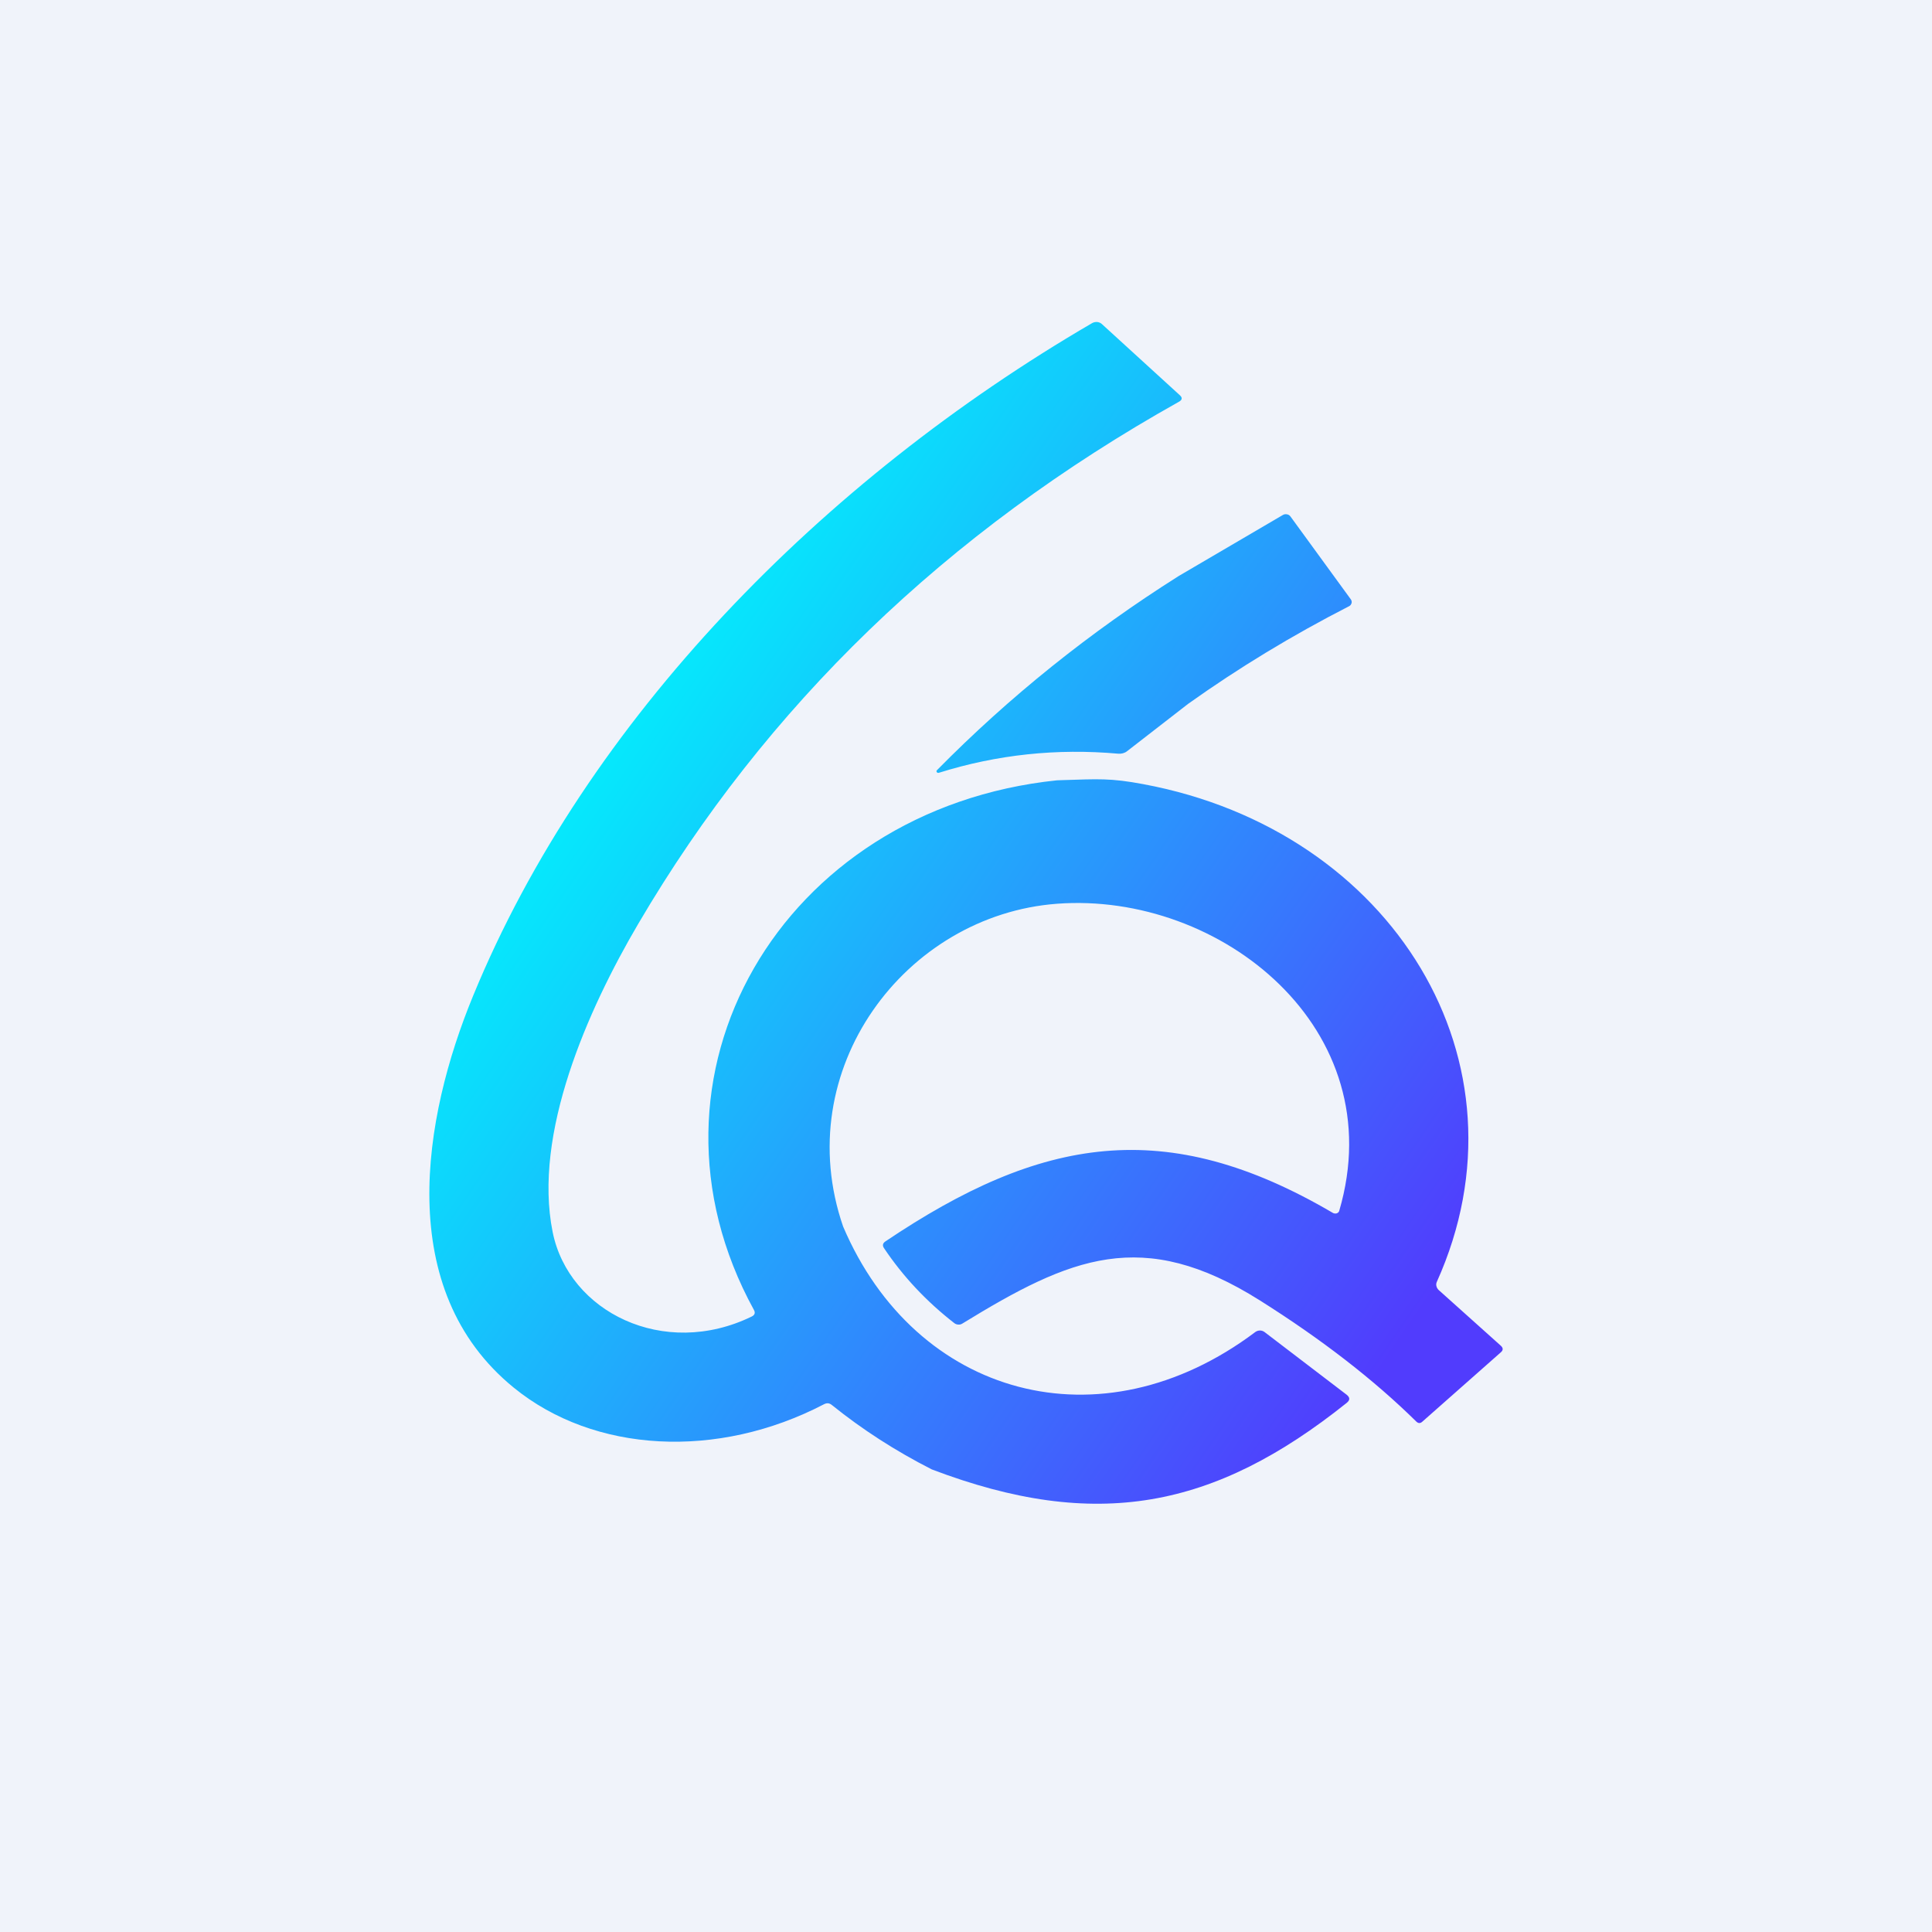 <!-- by TradingView --><svg width="18" height="18" viewBox="0 0 18 18" fill="none" xmlns="http://www.w3.org/2000/svg">
<rect width="18" height="18" fill="#F0F3FA"/>
<path d="M7.024 12.204C5.83 10.027 7.277 7.537 9.848 7.27C9.867 7.269 9.887 7.269 9.907 7.268C10.228 7.258 10.346 7.248 10.653 7.306C12.974 7.738 14.308 9.898 13.386 11.944C13.381 11.956 13.379 11.97 13.383 11.983C13.386 11.996 13.393 12.008 13.403 12.018L13.983 12.538C14.006 12.559 14.006 12.58 13.982 12.6L13.252 13.245C13.233 13.263 13.214 13.262 13.196 13.245C12.799 12.854 12.313 12.478 11.737 12.115C10.643 11.426 9.974 11.713 8.965 12.332C8.954 12.339 8.941 12.342 8.928 12.341C8.915 12.34 8.902 12.336 8.892 12.328C8.632 12.126 8.413 11.893 8.235 11.627C8.22 11.603 8.224 11.583 8.249 11.566C9.695 10.593 10.859 10.384 12.421 11.302C12.426 11.304 12.432 11.306 12.438 11.306C12.444 11.307 12.45 11.306 12.455 11.304C12.46 11.302 12.465 11.299 12.469 11.295C12.471 11.293 12.473 11.291 12.474 11.289C12.475 11.287 12.476 11.284 12.477 11.282C12.976 9.586 11.371 8.306 9.848 8.42C8.431 8.526 7.352 9.968 7.855 11.427C8.53 13.012 10.255 13.495 11.697 12.409C11.709 12.401 11.723 12.396 11.739 12.396C11.754 12.396 11.769 12.401 11.781 12.41L12.546 12.994C12.579 13.02 12.579 13.045 12.546 13.071C11.313 14.057 10.211 14.272 8.681 13.69C8.343 13.518 8.033 13.318 7.75 13.09C7.728 13.072 7.705 13.069 7.679 13.082C6.686 13.6 5.535 13.539 4.786 12.928C3.667 12.016 3.937 10.418 4.409 9.275C5.468 6.701 7.666 4.472 10.174 3.011C10.189 3.002 10.206 2.999 10.223 3C10.24 3.002 10.256 3.009 10.268 3.021L10.992 3.682C11.018 3.705 11.015 3.726 10.984 3.743C8.817 4.956 7.138 6.577 5.947 8.606C5.475 9.409 4.964 10.563 5.149 11.479C5.299 12.223 6.184 12.664 7.003 12.266C7.032 12.252 7.039 12.231 7.024 12.204Z" fill="url(#paint0_linear_229_17618)"/>
<path d="M12.569 5.648C12.038 5.92 11.539 6.223 11.069 6.558L10.499 7C10.489 7.008 10.476 7.014 10.462 7.018C10.448 7.022 10.434 7.023 10.419 7.022C9.847 6.971 9.289 7.03 8.747 7.2C8.743 7.201 8.74 7.201 8.736 7.2C8.733 7.199 8.73 7.197 8.728 7.194C8.726 7.191 8.725 7.188 8.725 7.185C8.725 7.181 8.726 7.178 8.729 7.176C9.404 6.491 10.155 5.889 10.981 5.367L11.952 4.798C11.964 4.791 11.977 4.789 11.991 4.792C12.004 4.794 12.015 4.801 12.023 4.812L12.586 5.585C12.589 5.59 12.592 5.596 12.593 5.602C12.594 5.608 12.594 5.614 12.592 5.62C12.591 5.623 12.59 5.626 12.588 5.629C12.587 5.632 12.585 5.634 12.584 5.636C12.58 5.641 12.575 5.645 12.569 5.648Z" fill="url(#paint1_linear_229_17618)"/>
<defs>
<linearGradient id="paint0_linear_229_17618" x1="5.36" y1="7.433" x2="12.956" y2="12.629" gradientUnits="userSpaceOnUse">
<stop stop-color="#05E9FC"/>
<stop offset="1" stop-color="#513CFD"/>
</linearGradient>
<linearGradient id="paint1_linear_229_17618" x1="5.36" y1="7.433" x2="12.956" y2="12.629" gradientUnits="userSpaceOnUse">
<stop stop-color="#05E9FC"/>
<stop offset="1" stop-color="#513CFD"/>
</linearGradient>
</defs>
</svg>

